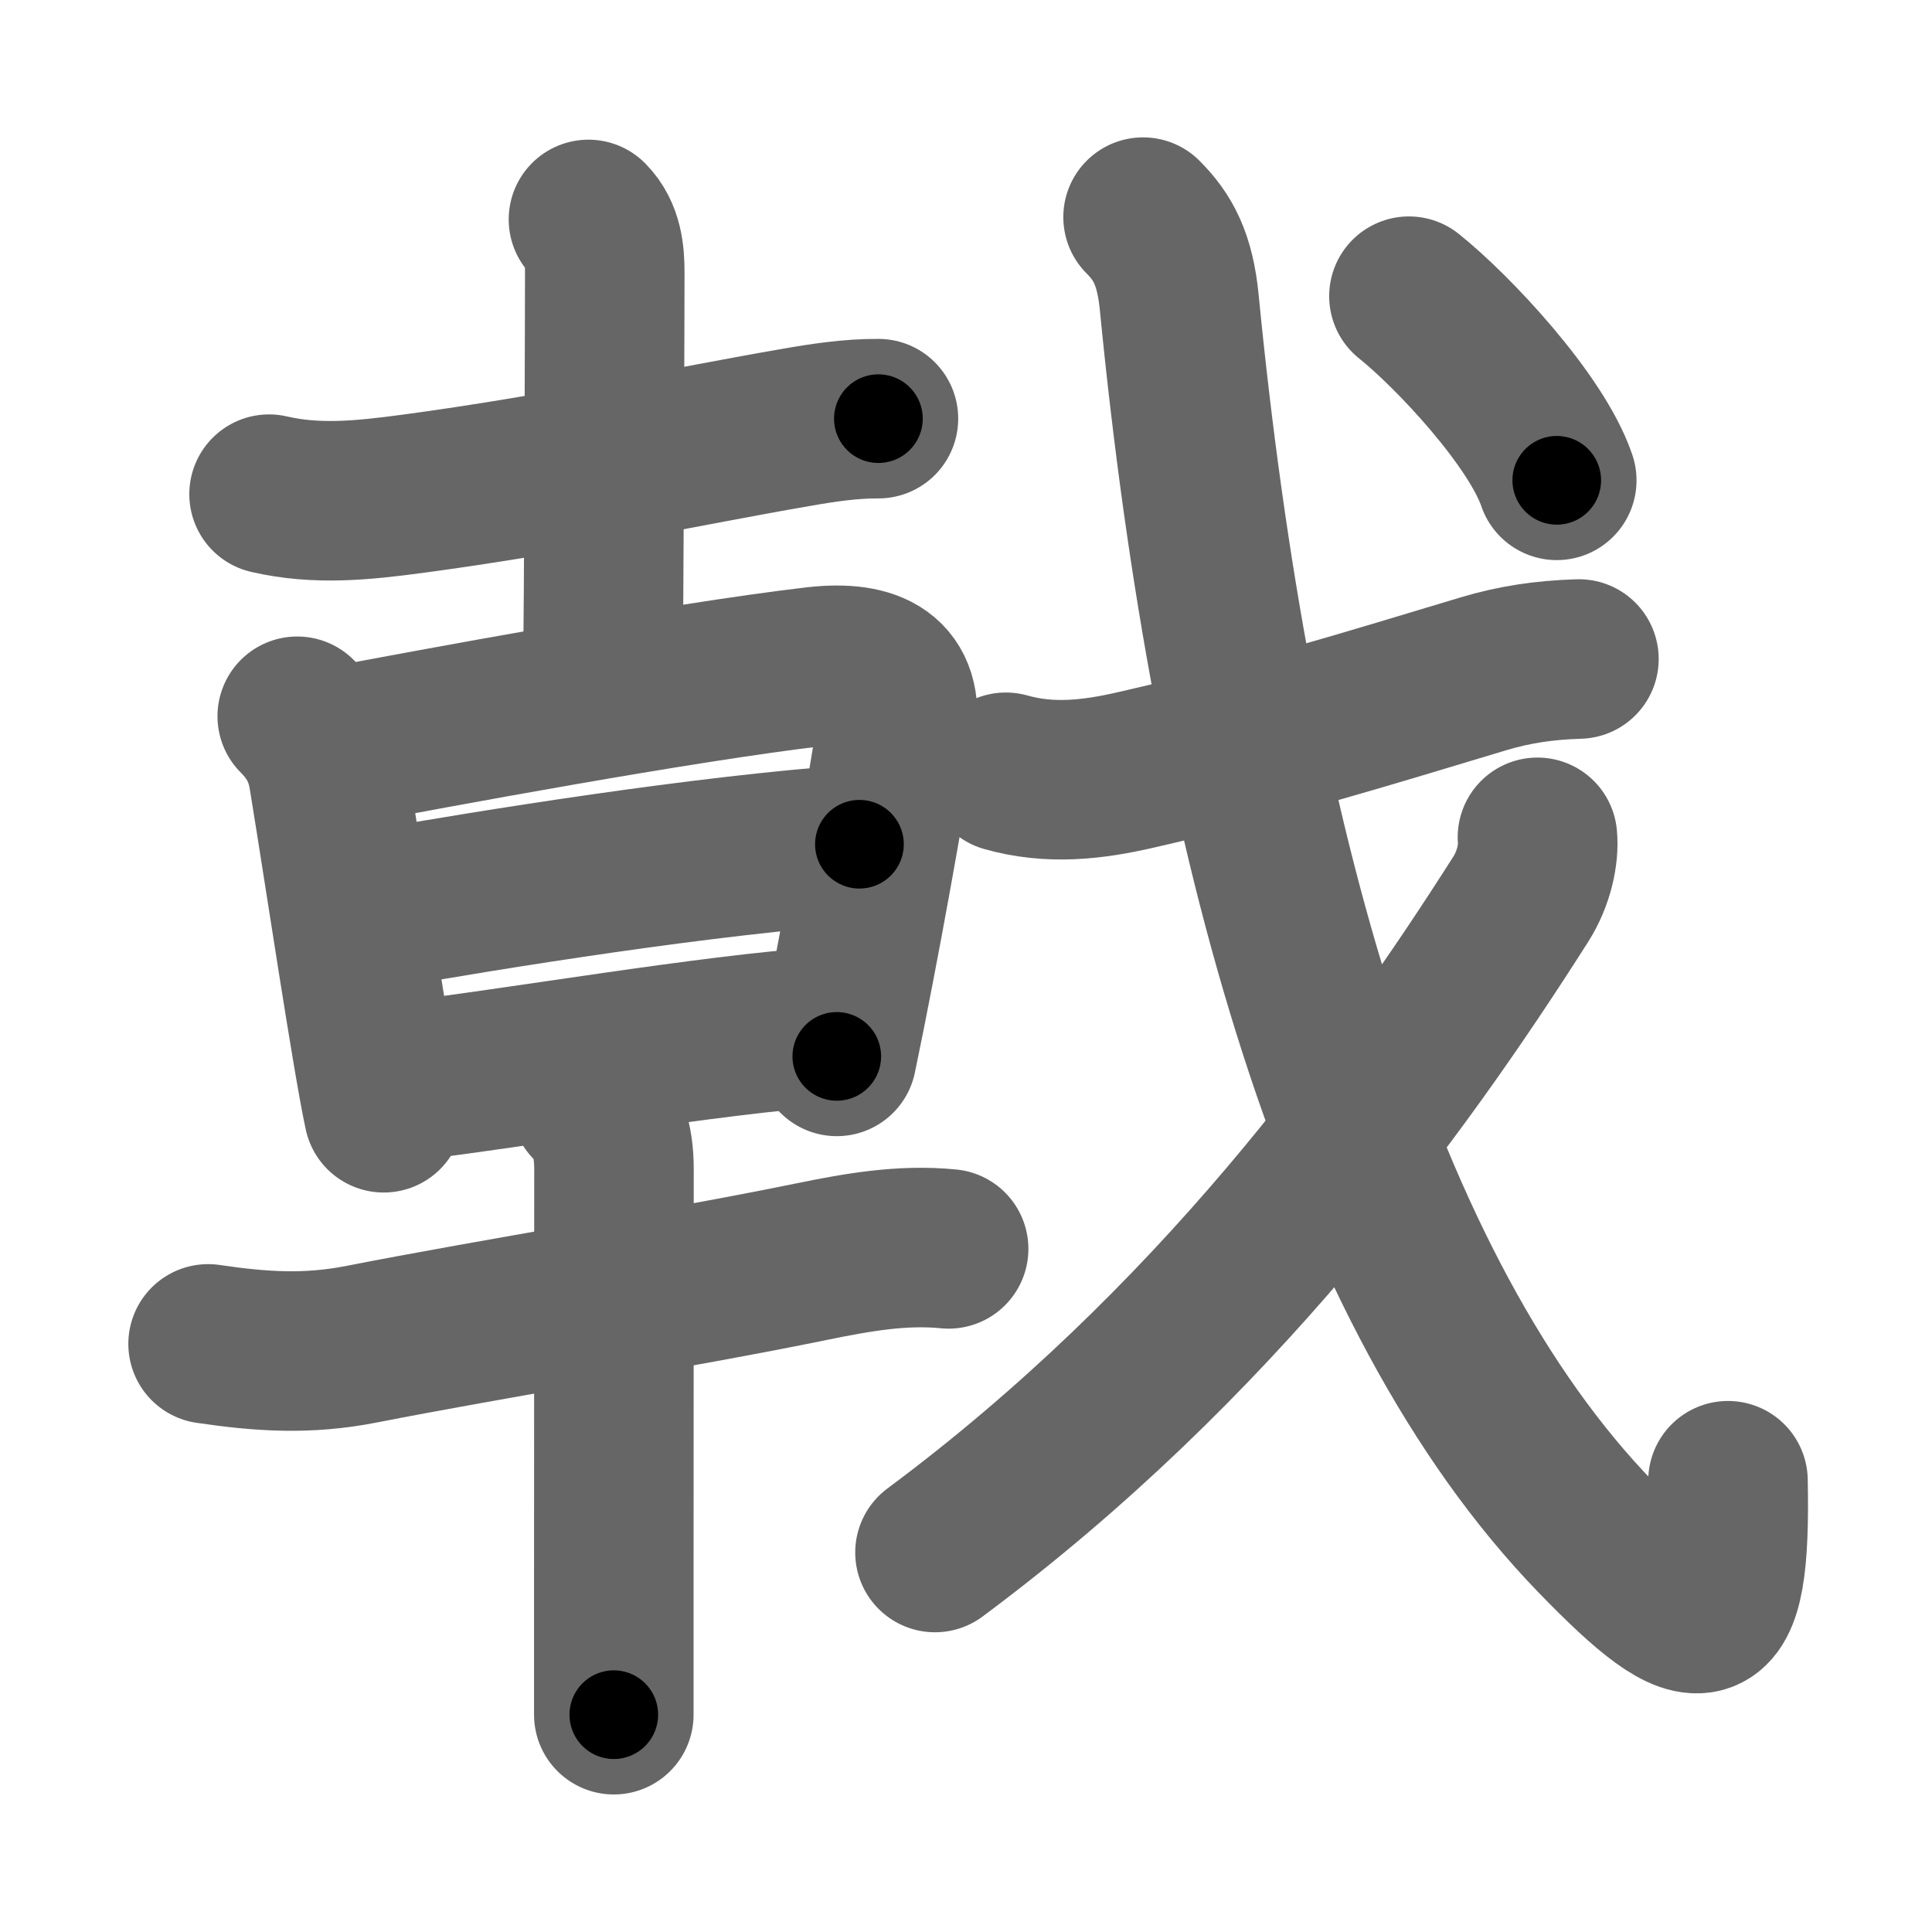 <svg xmlns="http://www.w3.org/2000/svg" width="109" height="109" viewBox="0 0 109 109" id="621f"><g fill="none" stroke="#666" stroke-width="9" stroke-linecap="round" stroke-linejoin="round"><g><g><g><path d="M15.18,27.88c2.69,0.62,5.24,0.36,8.09-0.02c8.23-1.1,15.73-2.73,21.61-3.74c1.54-0.27,3.11-0.51,4.68-0.5" /><path d="M33.2,12.38c0.83,0.83,0.92,1.99,0.92,2.99c0,0.48-0.04,19.81-0.12,22.76" /></g><g><g><path d="M16.77,40.41c0.97,0.97,1.54,2.01,1.76,3.36c0.84,5.11,2.46,15.98,3.12,19.01" /><path d="M18.83,42.16c5.54-1.05,19.55-3.66,27.17-4.55c3.27-0.38,5,0.64,4.58,3.52c-0.5,3.43-2.1,12.4-3.37,18.47" /><path d="M20.88,51.38c7.12-1.25,18.75-3.12,27.61-3.75" /><path d="M22.45,61.06c6.8-0.81,17.55-2.69,24.23-3.14" /></g><g><path d="M11.74,75.82c3.05,0.45,5.63,0.61,8.65,0.02c7.6-1.49,17.74-3.09,25.4-4.66c2.59-0.53,5.12-0.98,7.73-0.72" /><path d="M33.32,62.24c0.91,0.91,1.32,2.01,1.32,3.74c0,0.59-0.01,14.39-0.01,23.64c0,3.11,0,5.71,0,7.12" /></g></g></g><g><g p5:part="1" xmlns:p5="http://kanjivg.tagaini.net"><path d="M56.75,43.57c2.47,0.7,4.86,0.44,7.36-0.14c7.39-1.69,13.01-3.44,19.6-5.42c1.74-0.52,3.41-0.77,5.37-0.83" /><path d="M64.49,12.25c1.13,1.13,1.8,2.37,2.04,4.8C69.49,47.37,76.75,73,90.03,86.71c6.07,6.27,7.65,6.15,7.46-3.17" /></g><g><path d="M86.74,47.24c0.09,0.93-0.19,2.31-0.94,3.49c-6.93,10.9-17.3,25.15-33.05,36.86" /></g><g p5:part="2" xmlns:p5="http://kanjivg.tagaini.net"><g><path d="M79.49,16.71c2.48,1.98,7.19,7,8.34,10.39" /></g></g></g></g></g><g fill="none" stroke="#000" stroke-width="5" stroke-linecap="round" stroke-linejoin="round"><g><g><g><path d="M15.18,27.88c2.69,0.62,5.24,0.36,8.09-0.02c8.23-1.1,15.73-2.73,21.61-3.74c1.54-0.27,3.11-0.51,4.68-0.5" stroke-dasharray="34.78" stroke-dashoffset="34.78"><animate id="0" attributeName="stroke-dashoffset" values="34.78;0" dur="0.35s" fill="freeze" begin="0s;621f.click" /></path><path d="M33.2,12.38c0.83,0.83,0.92,1.99,0.92,2.99c0,0.48-0.04,19.81-0.12,22.76" stroke-dasharray="25.98" stroke-dashoffset="25.98"><animate attributeName="stroke-dashoffset" values="25.98" fill="freeze" begin="621f.click" /><animate id="1" attributeName="stroke-dashoffset" values="25.98;0" dur="0.26s" fill="freeze" begin="0.end" /></path></g><g><g><path d="M16.77,40.41c0.97,0.97,1.54,2.01,1.76,3.36c0.84,5.11,2.46,15.98,3.12,19.01" stroke-dasharray="23.13" stroke-dashoffset="23.13"><animate attributeName="stroke-dashoffset" values="23.13" fill="freeze" begin="621f.click" /><animate id="2" attributeName="stroke-dashoffset" values="23.13;0" dur="0.23s" fill="freeze" begin="1.end" /></path><path d="M18.83,42.16c5.54-1.05,19.55-3.66,27.17-4.55c3.27-0.38,5,0.64,4.58,3.52c-0.5,3.43-2.1,12.4-3.37,18.47" stroke-dasharray="53.41" stroke-dashoffset="53.41"><animate attributeName="stroke-dashoffset" values="53.41" fill="freeze" begin="621f.click" /><animate id="3" attributeName="stroke-dashoffset" values="53.41;0" dur="0.53s" fill="freeze" begin="2.end" /></path><path d="M20.88,51.38c7.12-1.25,18.75-3.12,27.61-3.75" stroke-dasharray="27.87" stroke-dashoffset="27.87"><animate attributeName="stroke-dashoffset" values="27.87" fill="freeze" begin="621f.click" /><animate id="4" attributeName="stroke-dashoffset" values="27.87;0" dur="0.28s" fill="freeze" begin="3.end" /></path><path d="M22.45,61.06c6.8-0.81,17.55-2.69,24.23-3.14" stroke-dasharray="24.44" stroke-dashoffset="24.44"><animate attributeName="stroke-dashoffset" values="24.44" fill="freeze" begin="621f.click" /><animate id="5" attributeName="stroke-dashoffset" values="24.44;0" dur="0.24s" fill="freeze" begin="4.end" /></path></g><g><path d="M11.74,75.82c3.05,0.45,5.63,0.61,8.65,0.02c7.6-1.49,17.74-3.09,25.4-4.66c2.59-0.53,5.12-0.98,7.73-0.72" stroke-dasharray="42.32" stroke-dashoffset="42.32"><animate attributeName="stroke-dashoffset" values="42.32" fill="freeze" begin="621f.click" /><animate id="6" attributeName="stroke-dashoffset" values="42.32;0" dur="0.42s" fill="freeze" begin="5.end" /></path><path d="M33.32,62.24c0.91,0.91,1.32,2.01,1.32,3.74c0,0.59-0.01,14.39-0.01,23.64c0,3.11,0,5.71,0,7.12" stroke-dasharray="34.84" stroke-dashoffset="34.84"><animate attributeName="stroke-dashoffset" values="34.84" fill="freeze" begin="621f.click" /><animate id="7" attributeName="stroke-dashoffset" values="34.84;0" dur="0.35s" fill="freeze" begin="6.end" /></path></g></g></g><g><g p5:part="1" xmlns:p5="http://kanjivg.tagaini.net"><path d="M56.75,43.57c2.47,0.7,4.86,0.44,7.36-0.14c7.39-1.69,13.01-3.44,19.6-5.42c1.74-0.52,3.41-0.77,5.37-0.83" stroke-dasharray="33.24" stroke-dashoffset="33.24"><animate attributeName="stroke-dashoffset" values="33.24" fill="freeze" begin="621f.click" /><animate id="8" attributeName="stroke-dashoffset" values="33.24;0" dur="0.33s" fill="freeze" begin="7.end" /></path><path d="M64.49,12.25c1.13,1.13,1.8,2.37,2.04,4.8C69.49,47.37,76.75,73,90.03,86.71c6.07,6.27,7.65,6.15,7.46-3.17" stroke-dasharray="95.59" stroke-dashoffset="95.59"><animate attributeName="stroke-dashoffset" values="95.59" fill="freeze" begin="621f.click" /><animate id="9" attributeName="stroke-dashoffset" values="95.59;0" dur="0.72s" fill="freeze" begin="8.end" /></path></g><g><path d="M86.74,47.24c0.09,0.93-0.19,2.31-0.94,3.49c-6.93,10.9-17.3,25.15-33.05,36.86" stroke-dasharray="53.47" stroke-dashoffset="53.47"><animate attributeName="stroke-dashoffset" values="53.47" fill="freeze" begin="621f.click" /><animate id="10" attributeName="stroke-dashoffset" values="53.47;0" dur="0.53s" fill="freeze" begin="9.end" /></path></g><g p5:part="2" xmlns:p5="http://kanjivg.tagaini.net"><g><path d="M79.49,16.71c2.48,1.98,7.19,7,8.34,10.39" stroke-dasharray="13.44" stroke-dashoffset="13.44"><animate attributeName="stroke-dashoffset" values="13.44" fill="freeze" begin="621f.click" /><animate id="11" attributeName="stroke-dashoffset" values="13.44;0" dur="0.13s" fill="freeze" begin="10.end" /></path></g></g></g></g></g></svg>